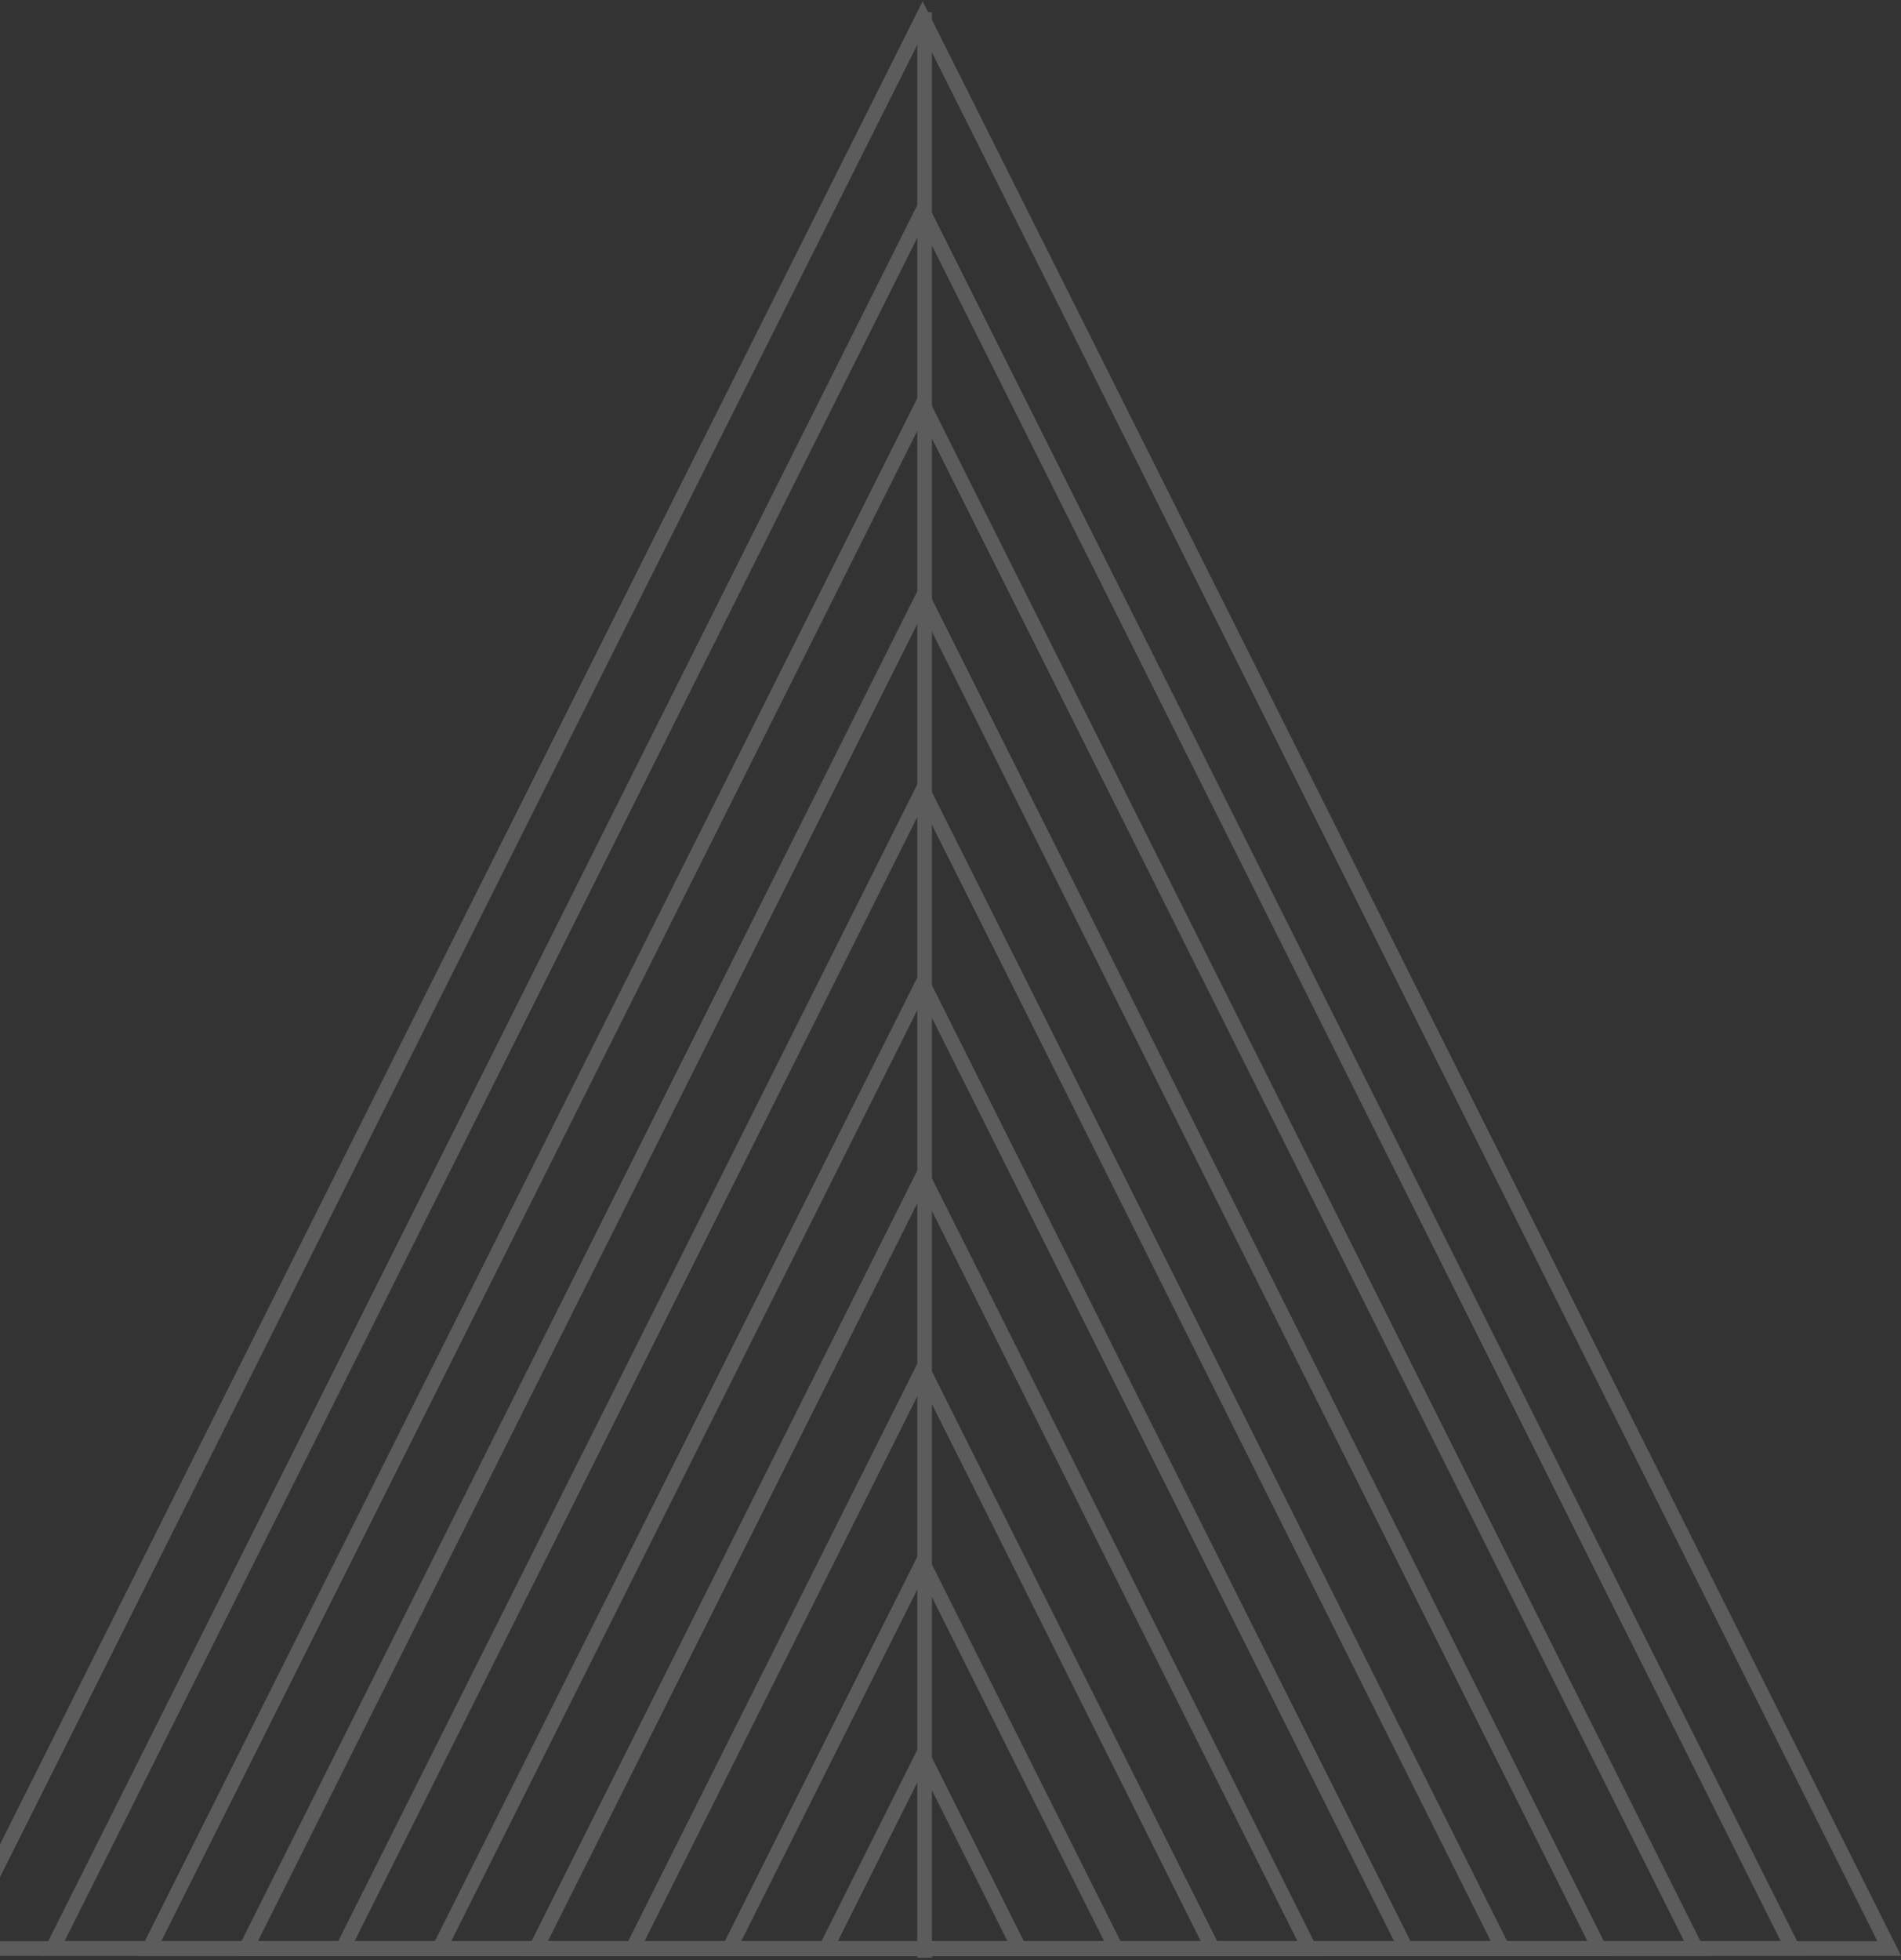 <?xml version="1.0" encoding="UTF-8"?>
<svg width="649px" height="669px" viewBox="0 0 649 669" version="1.1" xmlns="http://www.w3.org/2000/svg" xmlns:xlink="http://www.w3.org/1999/xlink">
    <rect x="0" y="0" width="649" height="669" fill="#333333" stroke="none"/>
    <!-- Generator: Sketch 61.2 (89653) - https://sketch.com -->
    <title>Page-2 2</title>
    <desc>Created with Sketch.</desc>
    <g id="Page-2" stroke="none" stroke-width="1" fill="none" fill-rule="evenodd" opacity="0.2">
        <g id="Desktop-HD" transform="translate(0, -21)" stroke="#FFFFFF" stroke-width="5">
            <g id="Page-2-2" transform="translate(-15, 27)">
                <g id="Page-2" transform="translate(0, -0)">
                    <g id="Group-9">
                        <polygon id="Triangle" points="330 -2.6654818e-13 660 659.069 0 659.069"></polygon>
                        <polygon id="Triangle" points="330 65.907 627 659.069 33 659.069"></polygon>
                        <polygon id="Triangle" points="330 131.814 594 659.069 66 659.069"></polygon>
                        <polygon id="Triangle" points="330 197.721 561 659.069 99 659.069"></polygon>
                        <polygon id="Triangle" points="330 263.627 528 659.069 132 659.069"></polygon>
                        <polygon id="Triangle" points="330 329.534 495 659.069 165 659.069"></polygon>
                        <polygon id="Triangle" points="330 395.441 462 659.069 198 659.069"></polygon>
                        <polygon id="Triangle" points="330 461.348 429 659.069 231 659.069"></polygon>
                        <polygon id="Triangle" points="330 527.255 396 659.069 264 659.069"></polygon>
                        <polygon id="Triangle" points="330 593.162 363 659.069 297 659.069"></polygon>
                        <line x1="330.66" y1="0.659" x2="330.66" y2="659.728" id="Line-4" stroke-linecap="square"></line>
                    </g>
                </g>
            </g>
        </g>
    </g>
</svg>